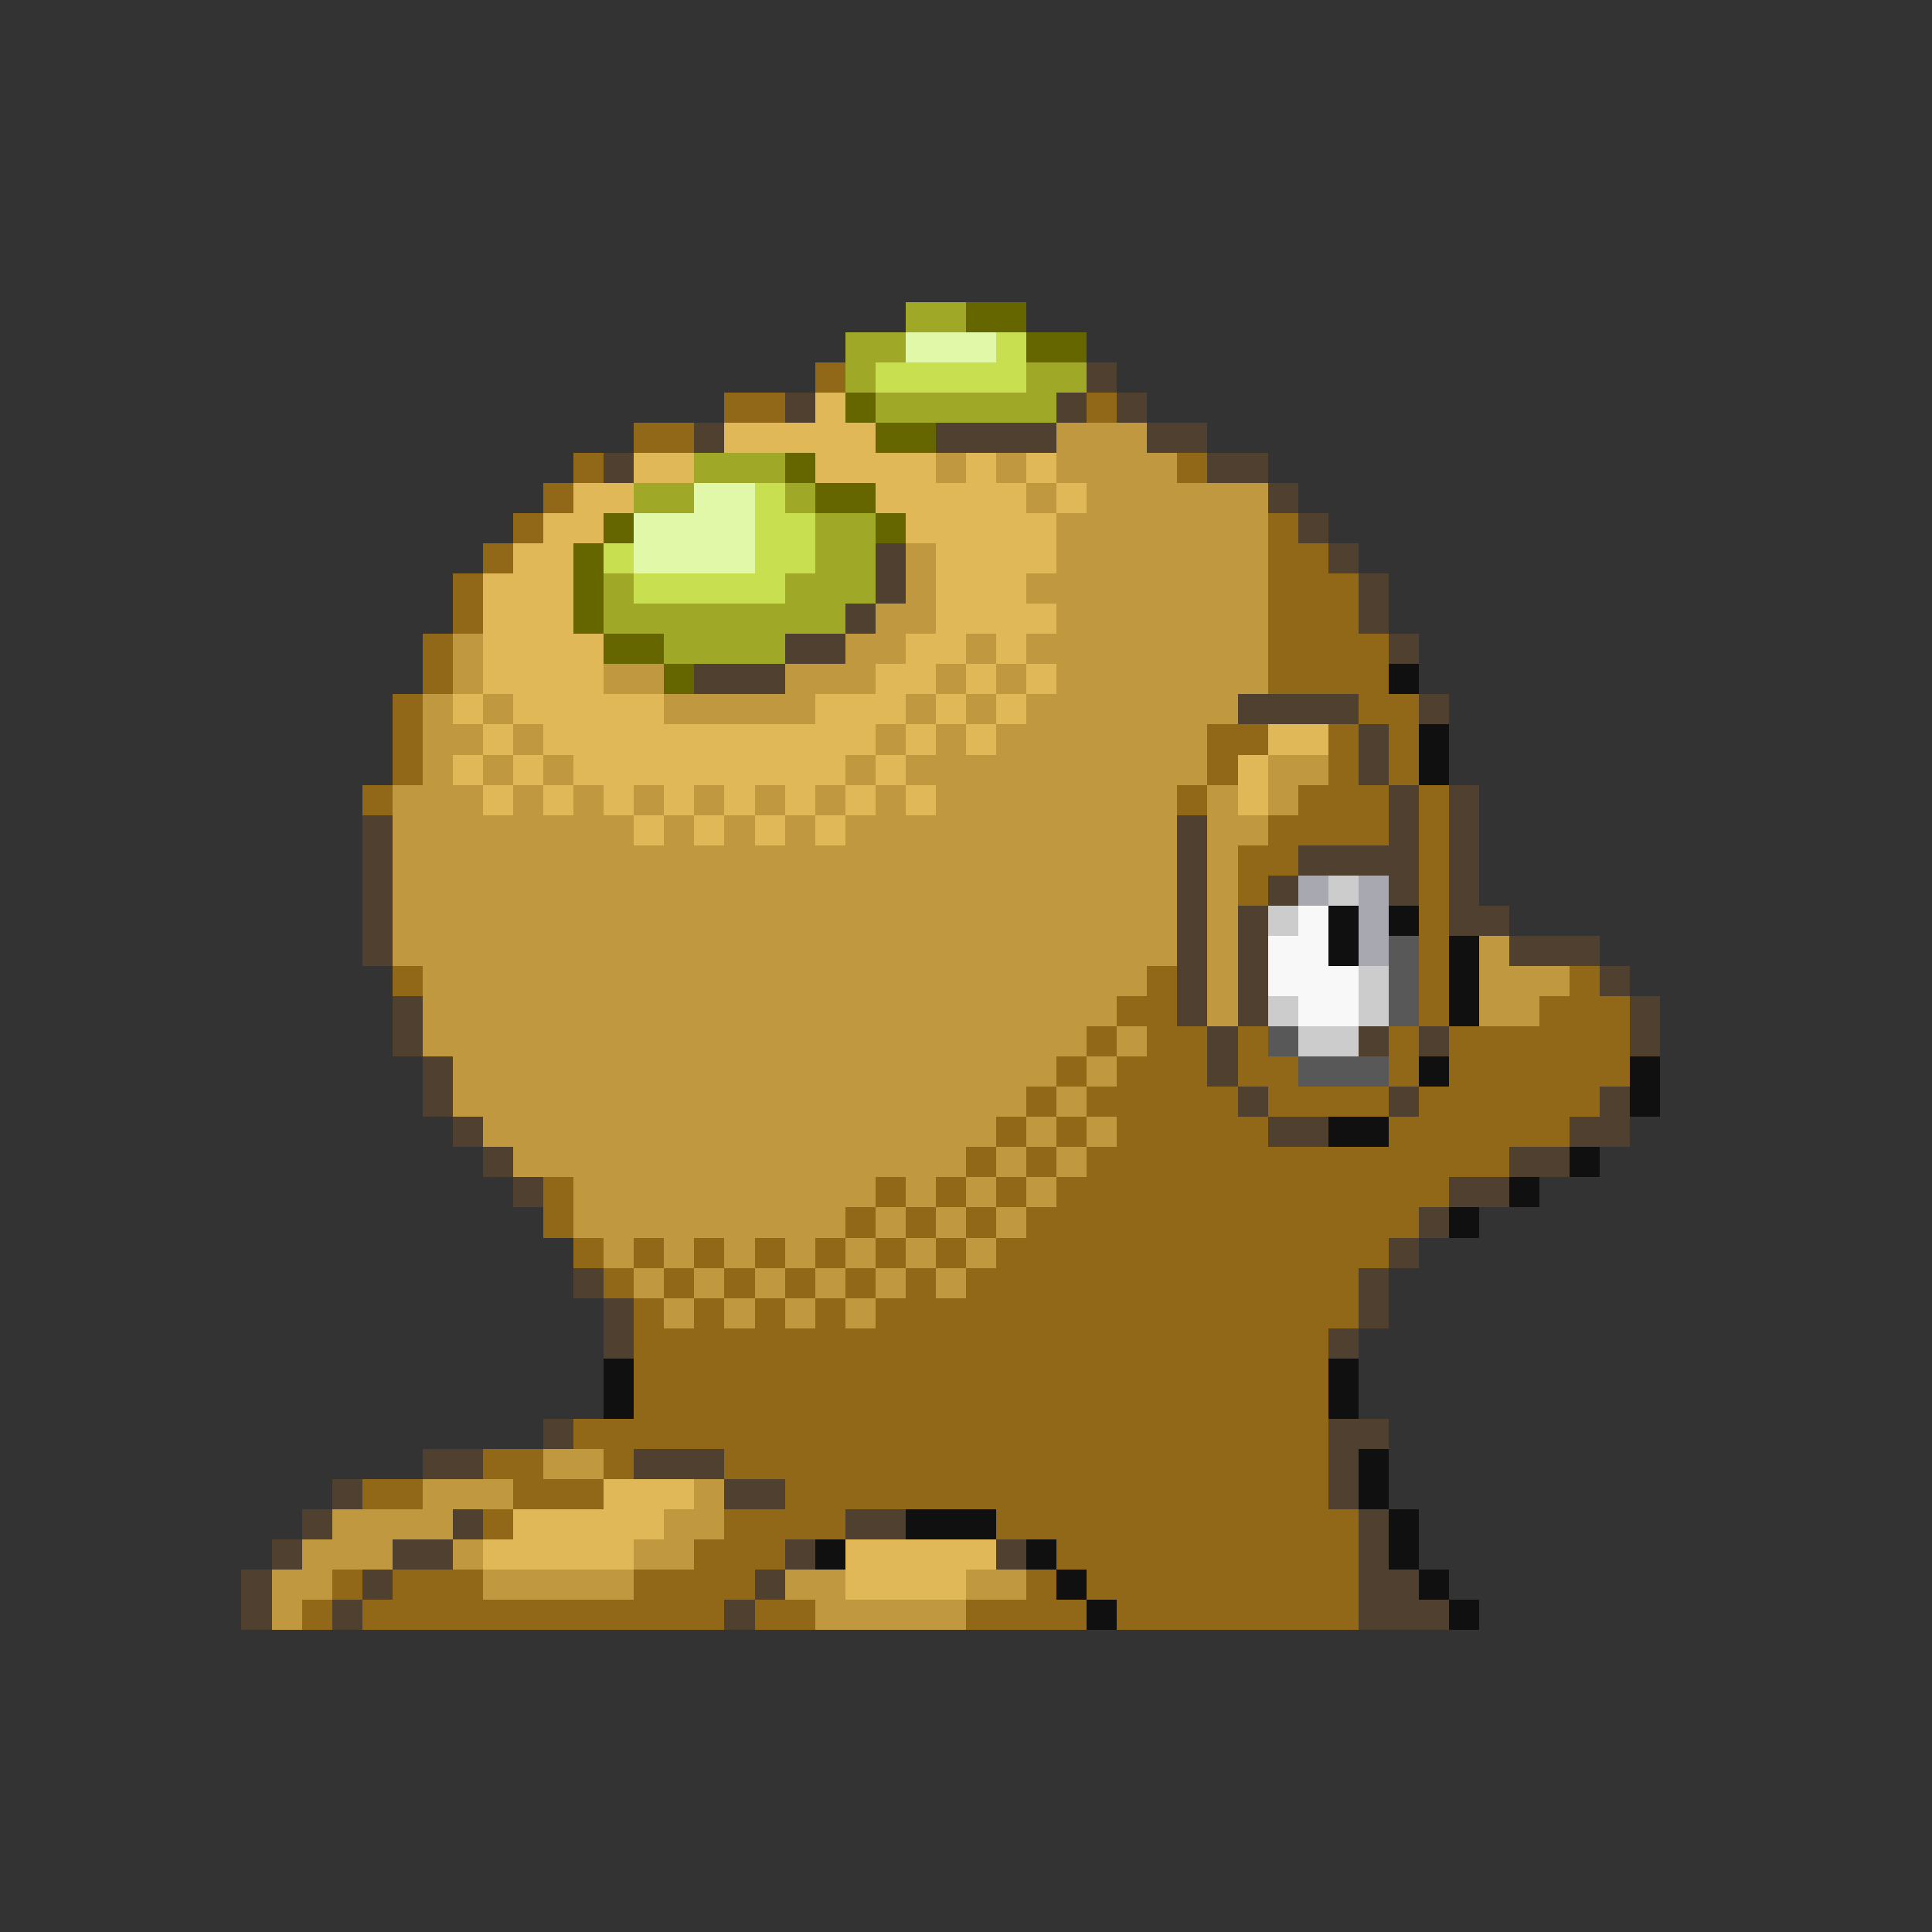 <svg xmlns="http://www.w3.org/2000/svg" viewBox="0 -0.5 64 64" shape-rendering="crispEdges">
<rect x="0" y="-0.5" width="64" height="64" fill="#333333" stroke="none"/>
<path stroke="#a0a828" d="M30 10h2M28 11h2M28 12h1M34 12h2M29 13h6M23 15h3M21 16h2M26 16h1M27 17h2M27 18h2M20 19h1M26 19h3M20 20h8M22 21h4" />
<path stroke="#666600" d="M32 10h2M34 11h2M28 13h1M29 14h2M26 15h1M27 16h2M20 17h1M29 17h1M19 18h1M19 19h1M19 20h1M20 21h2M22 22h1" />
<path stroke="#e0f8a8" d="M30 11h3M23 16h2M21 17h4M21 18h4" />
<path stroke="#c8e050" d="M33 11h1M29 12h5M25 16h1M25 17h2M20 18h1M25 18h2M21 19h5" />
<path stroke="#906818" d="M27 12h1M24 13h2M36 13h1M21 14h2M19 15h1M39 15h1M18 16h1M17 17h1M42 17h1M16 18h1M42 18h2M15 19h1M42 19h3M15 20h1M42 20h3M14 21h1M42 21h4M14 22h1M42 22h4M13 23h1M45 23h2M13 24h1M40 24h2M44 24h1M46 24h1M13 25h1M40 25h1M44 25h1M46 25h1M12 26h1M39 26h1M43 26h3M47 26h1M42 27h4M47 27h1M41 28h2M47 28h1M41 29h1M47 29h1M47 30h1M47 31h1M13 32h1M38 32h1M47 32h1M52 32h1M37 33h2M47 33h1M51 33h3M36 34h1M38 34h2M41 34h1M46 34h1M48 34h6M35 35h1M37 35h3M41 35h2M46 35h1M48 35h6M34 36h1M36 36h5M42 36h4M47 36h6M33 37h1M35 37h1M37 37h5M46 37h6M32 38h1M34 38h1M36 38h14M18 39h1M29 39h1M31 39h1M33 39h1M35 39h13M18 40h1M28 40h1M30 40h1M32 40h1M34 40h13M19 41h1M21 41h1M23 41h1M25 41h1M27 41h1M29 41h1M31 41h1M33 41h13M20 42h1M22 42h1M24 42h1M26 42h1M28 42h1M30 42h1M32 42h13M21 43h1M23 43h1M25 43h1M27 43h1M29 43h16M21 44h23M21 45h23M21 46h23M19 47h25M16 48h2M20 48h1M24 48h20M12 49h2M17 49h3M26 49h18M16 50h1M24 50h4M33 50h12M23 51h3M35 51h10M11 52h1M13 52h3M21 52h4M34 52h1M36 52h9M10 53h1M12 53h12M25 53h2M32 53h4M37 53h8" />
<path stroke="#504030" d="M36 12h1M26 13h1M35 13h1M37 13h1M23 14h1M31 14h4M38 14h2M20 15h1M40 15h2M42 16h1M43 17h1M29 18h1M44 18h1M29 19h1M45 19h1M28 20h1M45 20h1M26 21h2M46 21h1M23 22h3M41 23h4M47 23h1M45 24h1M45 25h1M46 26h1M48 26h1M12 27h1M39 27h1M46 27h1M48 27h1M12 28h1M39 28h1M43 28h4M48 28h1M12 29h1M39 29h1M42 29h1M46 29h1M48 29h1M12 30h1M39 30h1M41 30h1M48 30h2M12 31h1M39 31h1M41 31h1M50 31h3M39 32h1M41 32h1M53 32h1M13 33h1M39 33h1M41 33h1M54 33h1M13 34h1M40 34h1M45 34h1M47 34h1M54 34h1M14 35h1M40 35h1M14 36h1M41 36h1M46 36h1M53 36h1M15 37h1M42 37h2M52 37h2M16 38h1M50 38h2M17 39h1M48 39h2M47 40h1M46 41h1M19 42h1M45 42h1M20 43h1M45 43h1M20 44h1M44 44h1M18 47h1M44 47h2M14 48h2M21 48h3M44 48h1M11 49h1M24 49h2M44 49h1M10 50h1M15 50h1M28 50h2M45 50h1M9 51h1M13 51h2M26 51h1M33 51h1M45 51h1M8 52h1M12 52h1M25 52h1M45 52h2M8 53h1M11 53h1M24 53h1M45 53h3" />
<path stroke="#e0b858" d="M27 13h1M24 14h5M21 15h2M27 15h4M32 15h1M34 15h1M19 16h2M29 16h5M35 16h1M18 17h2M30 17h5M17 18h2M31 18h4M16 19h3M31 19h3M16 20h3M31 20h4M16 21h4M30 21h2M33 21h1M16 22h4M29 22h2M32 22h1M34 22h1M15 23h1M17 23h5M27 23h3M31 23h1M33 23h1M16 24h1M18 24h11M30 24h1M32 24h1M42 24h2M15 25h1M17 25h1M19 25h9M29 25h1M41 25h1M16 26h1M18 26h1M20 26h1M22 26h1M24 26h1M26 26h1M28 26h1M30 26h1M41 26h1M21 27h1M23 27h1M25 27h1M27 27h1M20 49h3M17 50h5M16 51h5M28 51h5M28 52h4" />
<path stroke="#c09840" d="M35 14h3M31 15h1M33 15h1M35 15h4M34 16h1M36 16h6M35 17h7M30 18h1M35 18h7M30 19h1M34 19h8M29 20h2M35 20h7M15 21h1M28 21h2M32 21h1M34 21h8M15 22h1M20 22h2M26 22h3M31 22h1M33 22h1M35 22h7M14 23h1M16 23h1M22 23h5M30 23h1M32 23h1M34 23h7M14 24h2M17 24h1M29 24h1M31 24h1M33 24h7M14 25h1M16 25h1M18 25h1M28 25h1M30 25h10M42 25h2M13 26h3M17 26h1M19 26h1M21 26h1M23 26h1M25 26h1M27 26h1M29 26h1M31 26h8M40 26h1M42 26h1M13 27h8M22 27h1M24 27h1M26 27h1M28 27h11M40 27h2M13 28h26M40 28h1M13 29h26M40 29h1M13 30h26M40 30h1M13 31h26M40 31h1M49 31h1M14 32h24M40 32h1M49 32h3M14 33h23M40 33h1M49 33h2M14 34h22M37 34h1M15 35h20M36 35h1M15 36h19M35 36h1M16 37h17M34 37h1M36 37h1M17 38h15M33 38h1M35 38h1M19 39h10M30 39h1M32 39h1M34 39h1M19 40h9M29 40h1M31 40h1M33 40h1M20 41h1M22 41h1M24 41h1M26 41h1M28 41h1M30 41h1M32 41h1M21 42h1M23 42h1M25 42h1M27 42h1M29 42h1M31 42h1M22 43h1M24 43h1M26 43h1M28 43h1M18 48h2M14 49h3M23 49h1M11 50h4M22 50h2M10 51h3M15 51h1M21 51h2M9 52h2M16 52h5M26 52h2M32 52h2M9 53h1M27 53h5" />
<path stroke="#101010" d="M46 22h1M47 24h1M47 25h1M44 30h1M46 30h1M44 31h1M48 31h1M48 32h1M48 33h1M47 35h1M54 35h1M54 36h1M44 37h2M52 38h1M50 39h1M48 40h1M20 45h1M44 45h1M20 46h1M44 46h1M45 48h1M45 49h1M30 50h3M46 50h1M27 51h1M34 51h1M46 51h1M35 52h1M47 52h1M36 53h1M48 53h1" />
<path stroke="#a8a8b0" d="M43 29h1M45 29h1M45 30h1M45 31h1" />
<path stroke="#cccccc" d="M44 29h1M42 30h1M45 32h1M42 33h1M45 33h1M43 34h2" />
<path stroke="#f8f8f8" d="M43 30h1M42 31h2M42 32h3M43 33h2" />
<path stroke="#585858" d="M46 31h1M46 32h1M46 33h1M42 34h1M43 35h3" />
</svg>